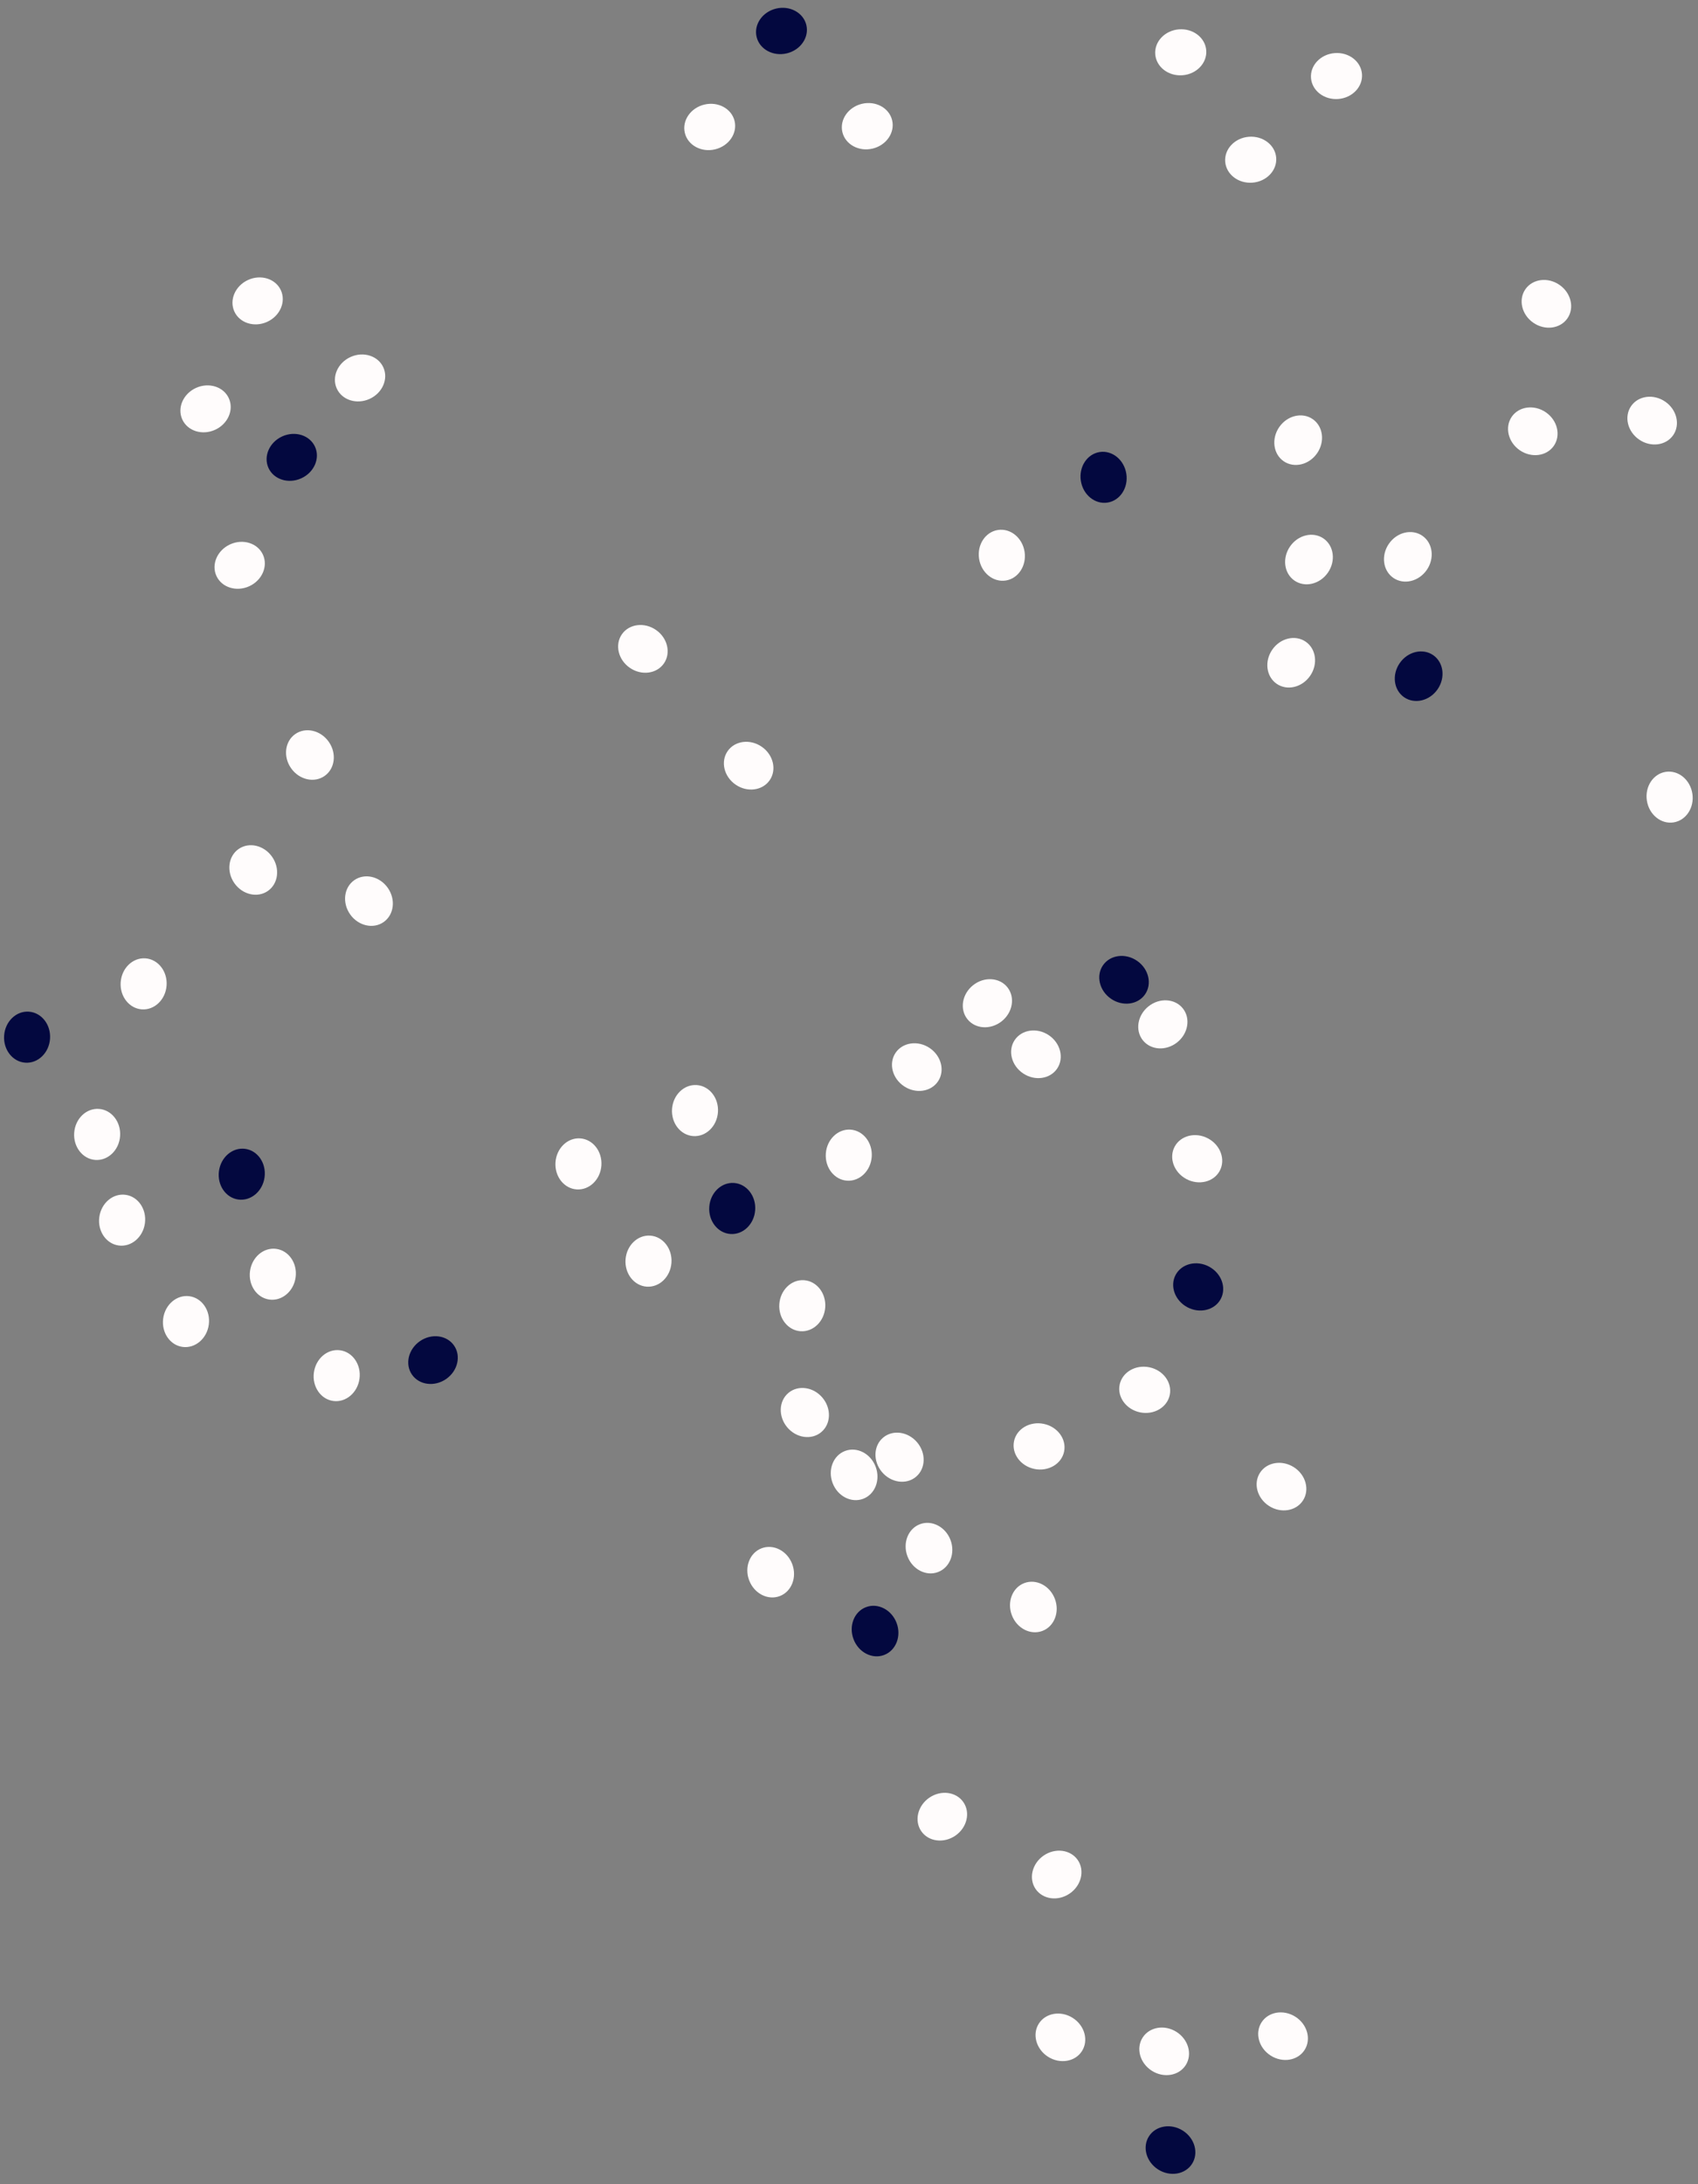 <svg width="332" height="427" viewBox="0 0 332 427" fill="none" xmlns="http://www.w3.org/2000/svg">
<rect x="0" y="0" width="332" height="427" fill="#808080" stroke="none"/>
<ellipse cx="18.994" cy="221.769" rx="4.5" ry="5" transform="rotate(-175.97 18.994 221.769)" fill="#FFFCFC"/>
<ellipse cx="28.084" cy="192.335" rx="4.5" ry="5" transform="rotate(-175.97 28.084 192.335)" fill="#FFFCFC"/>
<ellipse cx="5.295" cy="202.759" rx="4.5" ry="5" transform="rotate(-175.97 5.295 202.759)" fill="#03083F"/>
<ellipse cx="156.865" cy="255.256" rx="4.5" ry="5" transform="rotate(-175.97 156.865 255.256)" fill="#FFFCFC"/>
<ellipse cx="165.956" cy="225.822" rx="4.5" ry="5" transform="rotate(-175.97 165.956 225.822)" fill="#FFFCFC"/>
<ellipse cx="143.167" cy="236.247" rx="4.5" ry="5" transform="rotate(-175.97 143.167 236.247)" fill="#03083F"/>
<ellipse cx="126.797" cy="246.542" rx="4.5" ry="5" transform="rotate(-175.97 126.797 246.542)" fill="#FFFCFC"/>
<ellipse cx="135.888" cy="217.108" rx="4.5" ry="5" transform="rotate(-175.97 135.888 217.108)" fill="#FFFCFC"/>
<ellipse cx="113.099" cy="227.532" rx="4.5" ry="5" transform="rotate(-175.97 113.099 227.532)" fill="#FFFCFC"/>
<ellipse cx="46.864" cy="110.512" rx="4.5" ry="5" transform="rotate(-114.441 46.864 110.512)" fill="#FFFCFC"/>
<ellipse cx="57.045" cy="89.409" rx="4.5" ry="5" transform="rotate(-114.441 57.045 89.409)" fill="#03083F"/>
<ellipse cx="40.191" cy="79.927" rx="4.5" ry="5" transform="rotate(-114.441 40.191 79.927)" fill="#FFFCFC"/>
<ellipse cx="70.399" cy="73.887" rx="4.5" ry="5" transform="rotate(-114.441 70.399 73.887)" fill="#FFFCFC"/>
<ellipse cx="50.372" cy="58.823" rx="4.5" ry="5" transform="rotate(-114.441 50.372 58.823)" fill="#FFFCFC"/>
<ellipse cx="65.831" cy="268.923" rx="4.5" ry="5" transform="rotate(-172.401 65.831 268.923)" fill="#FFFCFC"/>
<ellipse cx="53.343" cy="249.098" rx="4.5" ry="5" transform="rotate(-172.401 53.343 249.098)" fill="#FFFCFC"/>
<ellipse cx="36.365" cy="258.354" rx="4.5" ry="5" transform="rotate(-172.401 36.365 258.354)" fill="#FFFCFC"/>
<ellipse cx="47.27" cy="229.543" rx="4.5" ry="5" transform="rotate(-172.401 47.27 229.543)" fill="#03083F"/>
<ellipse cx="23.877" cy="238.529" rx="4.5" ry="5" transform="rotate(-172.401 23.877 238.529)" fill="#FFFCFC"/>
<ellipse cx="250.868" cy="398.054" rx="4.5" ry="5" transform="rotate(122.534 250.868 398.054)" fill="#FFFCFC"/>
<ellipse cx="227.625" cy="401.02" rx="4.5" ry="5" transform="rotate(122.534 227.625 401.02)" fill="#FFFCFC"/>
<ellipse cx="228.861" cy="420.318" rx="4.5" ry="5" transform="rotate(122.534 228.861 420.318)" fill="#03083F"/>
<ellipse cx="207.333" cy="398.282" rx="4.5" ry="5" transform="rotate(122.534 207.333 398.282)" fill="#FFFCFC"/>
<ellipse cx="250.562" cy="290.619" rx="4.5" ry="5" transform="rotate(122.534 250.562 290.619)" fill="#FFFCFC"/>
<ellipse cx="193.062" cy="196.123" rx="4.5" ry="5" transform="rotate(51.52 193.062 196.123)" fill="#FFFCFC"/>
<ellipse cx="179.254" cy="208.609" rx="4.5" ry="5" transform="rotate(123.671 179.254 208.609)" fill="#FFFCFC"/>
<ellipse cx="227.365" cy="200.252" rx="4.5" ry="5" transform="rotate(51.52 227.365 200.252)" fill="#FFFCFC"/>
<ellipse cx="234.082" cy="226.522" rx="4.5" ry="5" transform="rotate(118.17 234.082 226.522)" fill="#FFFCFC"/>
<ellipse cx="234.275" cy="251.581" rx="4.5" ry="5" transform="rotate(118.17 234.275 251.581)" fill="#03083F"/>
<ellipse cx="202.551" cy="206.105" rx="4.5" ry="5" transform="rotate(123.671 202.551 206.105)" fill="#FFFCFC"/>
<ellipse cx="175.885" cy="284.87" rx="4.5" ry="5" transform="rotate(140.11 175.885 284.87)" fill="#FFFCFC"/>
<ellipse cx="223.817" cy="271.696" rx="4.5" ry="5" transform="rotate(101.632 223.817 271.696)" fill="#FFFCFC"/>
<ellipse cx="157.367" cy="276.133" rx="4.5" ry="5" transform="rotate(140.11 157.367 276.133)" fill="#FFFCFC"/>
<ellipse cx="203.162" cy="282.759" rx="4.5" ry="5" transform="rotate(101.632 203.162 282.759)" fill="#FFFCFC"/>
<ellipse cx="253.824" cy="86.049" rx="4.5" ry="5" transform="rotate(34.629 253.824 86.049)" fill="#FFFCFC"/>
<ellipse cx="255.938" cy="109.385" rx="4.5" ry="5" transform="rotate(34.629 255.938 109.385)" fill="#FFFCFC"/>
<ellipse cx="275.268" cy="108.856" rx="4.5" ry="5" transform="rotate(34.629 275.268 108.856)" fill="#FFFCFC"/>
<ellipse cx="252.46" cy="129.563" rx="4.5" ry="5" transform="rotate(34.629 252.46 129.563)" fill="#FFFCFC"/>
<ellipse cx="277.382" cy="132.191" rx="4.5" ry="5" transform="rotate(34.629 277.382 132.191)" fill="#03083F"/>
<ellipse cx="202.045" cy="314.155" rx="4.5" ry="5" transform="rotate(159.228 202.045 314.155)" fill="#FFFCFC"/>
<ellipse cx="181.637" cy="302.645" rx="4.5" ry="5" transform="rotate(159.228 181.637 302.645)" fill="#FFFCFC"/>
<ellipse cx="171.096" cy="318.858" rx="4.5" ry="5" transform="rotate(159.228 171.096 318.858)" fill="#03083F"/>
<ellipse cx="167.001" cy="288.325" rx="4.5" ry="5" transform="rotate(159.228 167.001 288.325)" fill="#FFFCFC"/>
<ellipse cx="150.687" cy="307.348" rx="4.5" ry="5" transform="rotate(159.228 150.687 307.348)" fill="#FFFCFC"/>
<ellipse cx="72.141" cy="176.159" rx="4.5" ry="5" transform="rotate(144.86 72.141 176.159)" fill="#FFFCFC"/>
<ellipse cx="60.597" cy="147.598" rx="4.5" ry="5" transform="rotate(144.86 60.597 147.598)" fill="#FFFCFC"/>
<ellipse cx="49.514" cy="170.073" rx="4.5" ry="5" transform="rotate(144.86 49.514 170.073)" fill="#FFFCFC"/>
<ellipse cx="146.38" cy="149.683" rx="4.5" ry="5" transform="rotate(124.699 146.38 149.683)" fill="#FFFCFC"/>
<ellipse cx="125.7" cy="126.849" rx="4.5" ry="5" transform="rotate(124.699 125.7 126.849)" fill="#FFFCFC"/>
<ellipse cx="219.775" cy="191.541" rx="4.5" ry="5" transform="rotate(124.699 219.775 191.541)" fill="#03083F"/>
<ellipse cx="323.038" cy="82.226" rx="4.5" ry="5" transform="rotate(124.699 323.038 82.226)" fill="#FFFCFC"/>
<ellipse cx="302.358" cy="59.393" rx="4.5" ry="5" transform="rotate(124.699 302.358 59.393)" fill="#FFFCFC"/>
<ellipse cx="299.7" cy="84.311" rx="4.5" ry="5" transform="rotate(124.699 299.7 84.311)" fill="#FFFCFC"/>
<ellipse cx="261.317" cy="14.865" rx="4.5" ry="5" transform="rotate(85.53 261.317 14.865)" fill="#FFFCFC"/>
<ellipse cx="230.863" cy="10.225" rx="4.5" ry="5" transform="rotate(85.53 230.863 10.225)" fill="#FFFCFC"/>
<ellipse cx="244.541" cy="31.223" rx="4.5" ry="5" transform="rotate(85.53 244.541 31.223)" fill="#FFFCFC"/>
<ellipse cx="326.451" cy="155.832" rx="4.5" ry="5" transform="rotate(-8.831 326.451 155.832)" fill="#FFFCFC"/>
<ellipse cx="195.881" cy="108.546" rx="4.5" ry="5" transform="rotate(-8.831 195.881 108.546)" fill="#FFFCFC"/>
<ellipse cx="215.778" cy="93.31" rx="4.5" ry="5" transform="rotate(-8.831 215.778 93.31)" fill="#03083F"/>
<ellipse cx="138.766" cy="24.82" rx="4.5" ry="5" transform="rotate(-103.41 138.766 24.82)" fill="#FFFCFC"/>
<ellipse cx="169.571" cy="24.672" rx="4.5" ry="5" transform="rotate(-103.41 169.571 24.672)" fill="#FFFCFC"/>
<ellipse cx="152.796" cy="6.054" rx="4.5" ry="5" transform="rotate(-103.41 152.796 6.054)" fill="#03083F"/>
<ellipse cx="84.665" cy="265.886" rx="4.5" ry="5" transform="rotate(55.44 84.665 265.886)" fill="#03083F"/>
<ellipse cx="184.248" cy="355.145" rx="4.5" ry="5" transform="rotate(55.44 184.248 355.145)" fill="#FFFCFC"/>
<ellipse cx="206.61" cy="366.455" rx="4.5" ry="5" transform="rotate(55.44 206.61 366.455)" fill="#FFFCFC"/>
</svg>
